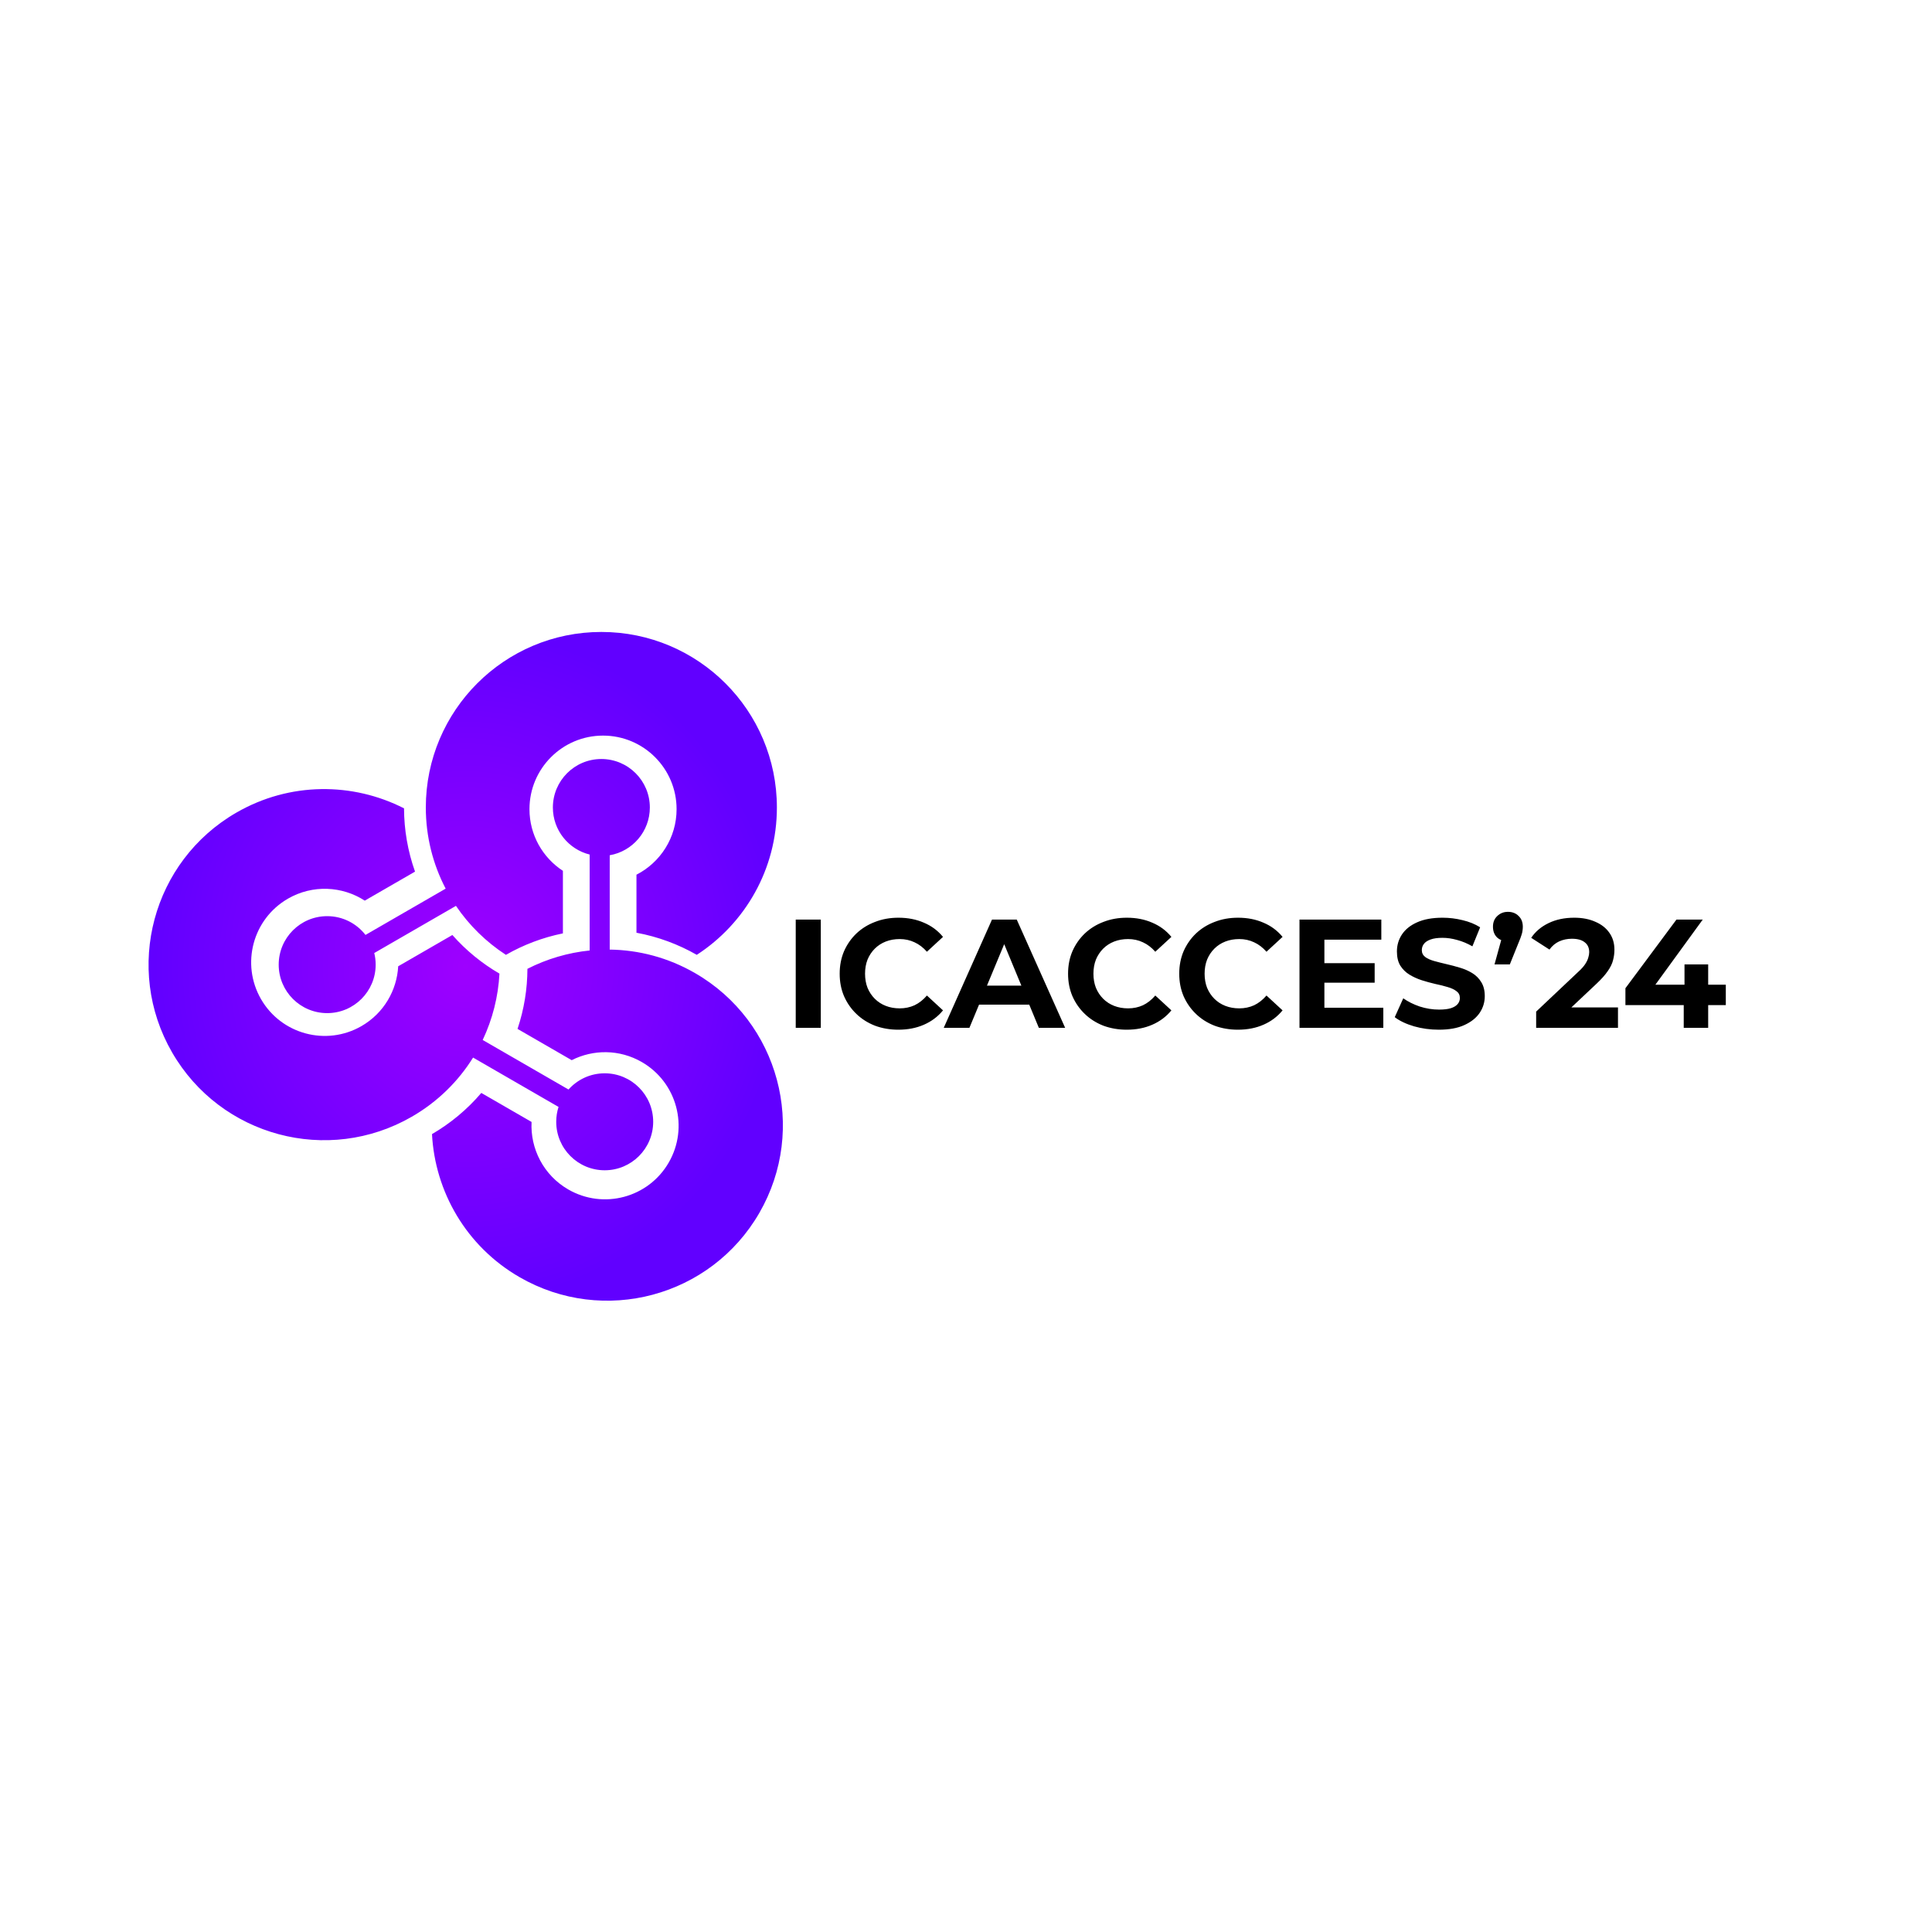 <svg width="2406" height="2406" viewBox="0 0 2406 2406" fill="none" xmlns="http://www.w3.org/2000/svg">
<rect width="2406" height="2406" fill="white"/>
<path fill-rule="evenodd" clip-rule="evenodd" d="M537.981 1412.35C541.703 1483.83 580.417 1552.05 647.024 1590.5C751.581 1650.87 885.277 1615.04 945.643 1510.49C1006.01 1405.93 970.185 1272.23 865.628 1211.87C832.061 1192.49 795.491 1183.02 759.308 1182.56L759.308 1065.09C787.691 1060.15 809.272 1035.4 809.272 1005.61C809.272 972.26 782.24 945.229 748.895 945.229C715.55 945.229 688.519 972.26 688.519 1005.61C688.519 1033.93 708.019 1057.69 734.325 1064.21L734.325 1183.67C707.344 1186.43 681.027 1194.17 656.823 1206.51C656.738 1231.57 652.715 1256.82 644.502 1281.33L711.964 1320.28C738.653 1306.74 771.435 1306.54 799.284 1322.62C843.098 1347.91 858.11 1403.94 832.814 1447.75C807.518 1491.57 751.493 1506.58 707.678 1481.28C676.848 1463.48 660.279 1430.47 661.979 1397.2L599.398 1361.07C581.66 1381.87 560.821 1399.06 537.981 1412.35ZM967.495 1005.6C967.495 1082.52 927.776 1150.15 867.732 1189.11C844.804 1175.98 819.496 1166.53 792.614 1161.57L792.614 1089.3C822.274 1074.14 842.579 1043.28 842.579 1007.69C842.579 957.094 801.565 916.081 750.973 916.081C700.381 916.081 659.367 957.094 659.367 1007.69C659.367 1039.85 675.939 1068.13 701.009 1084.48L701.009 1162.38C675.675 1167.52 651.793 1176.66 630.052 1189.12C605.447 1173.15 584.255 1152.37 567.811 1128.11L466.089 1186.84C467.229 1191.47 467.834 1196.32 467.834 1201.31C467.834 1234.65 440.803 1261.68 407.458 1261.68C374.113 1261.68 347.081 1234.65 347.081 1201.31C347.081 1167.96 374.113 1140.93 407.458 1140.93C426.857 1140.93 444.119 1150.08 455.165 1164.3L554.996 1106.66C539.211 1076.44 530.286 1042.06 530.286 1005.6C530.286 884.873 628.158 787 748.89 787C869.622 787 967.495 884.873 967.495 1005.6ZM753.058 1457.39C719.713 1457.39 692.682 1430.36 692.682 1397.01C692.682 1390.55 693.696 1384.33 695.573 1378.5L589.147 1317.05C570.789 1346.53 545.121 1372.06 512.944 1390.64C408.387 1451 274.69 1415.18 214.325 1310.62C153.959 1206.06 189.782 1072.37 294.339 1012C360.947 973.546 439.38 974.127 503.148 1006.65C503.237 1033.07 507.706 1059.71 516.85 1085.47L454.263 1121.6C426.302 1103.5 389.429 1101.34 358.601 1119.14C314.786 1144.44 299.775 1200.46 325.071 1244.28C350.367 1288.09 406.392 1303.1 450.206 1277.81C478.058 1261.73 494.271 1233.23 495.89 1203.35L563.35 1164.4C580.471 1183.77 600.33 1199.88 621.987 1212.48C620.496 1241.12 613.388 1269.23 601.121 1295.12L707.998 1356.82C719.055 1344.43 735.146 1336.63 753.058 1336.63C786.403 1336.63 813.435 1363.67 813.435 1397.01C813.435 1430.36 786.403 1457.39 753.058 1457.39Z" fill="url(#paint0_radial_220_75)"/>
<path d="M990.961 1280.02V1145.18H1022.17V1280.02H990.961ZM1118.69 1282.33C1108.29 1282.33 1098.6 1280.66 1089.61 1277.32C1080.75 1273.85 1073.04 1268.97 1066.49 1262.68C1059.94 1256.39 1054.81 1249 1051.08 1240.53C1047.49 1232.05 1045.69 1222.74 1045.69 1212.6C1045.69 1202.45 1047.49 1193.14 1051.08 1184.67C1054.81 1176.19 1059.94 1168.81 1066.49 1162.52C1073.17 1156.22 1080.94 1151.41 1089.8 1148.07C1098.66 1144.6 1108.36 1142.87 1118.89 1142.87C1130.57 1142.87 1141.1 1144.92 1150.48 1149.03C1159.98 1153.01 1167.94 1158.92 1174.36 1166.75L1154.33 1185.24C1149.71 1179.98 1144.57 1176.06 1138.92 1173.49C1133.27 1170.8 1127.11 1169.45 1120.43 1169.45C1114.14 1169.45 1108.36 1170.48 1103.09 1172.53C1097.83 1174.59 1093.27 1177.54 1089.42 1181.39C1085.56 1185.24 1082.55 1189.8 1080.36 1195.07C1078.31 1200.33 1077.28 1206.18 1077.28 1212.6C1077.28 1219.02 1078.31 1224.86 1080.36 1230.13C1082.55 1235.39 1085.56 1239.95 1089.42 1243.8C1093.27 1247.66 1097.83 1250.61 1103.09 1252.66C1108.36 1254.72 1114.14 1255.75 1120.43 1255.75C1127.11 1255.75 1133.27 1254.46 1138.92 1251.89C1144.57 1249.2 1149.71 1245.15 1154.33 1239.76L1174.36 1258.25C1167.94 1266.08 1159.98 1272.05 1150.48 1276.16C1141.1 1280.27 1130.51 1282.33 1118.69 1282.33ZM1175.27 1280.02L1235.37 1145.18H1266.19L1326.48 1280.02H1293.73L1244.42 1160.97H1256.75L1207.24 1280.02H1175.27ZM1205.32 1251.12L1213.6 1227.43H1282.95L1291.42 1251.12H1205.32ZM1403.12 1282.33C1392.72 1282.33 1383.02 1280.66 1374.03 1277.32C1365.17 1273.85 1357.46 1268.97 1350.92 1262.68C1344.37 1256.39 1339.23 1249 1335.51 1240.53C1331.91 1232.05 1330.11 1222.74 1330.11 1212.6C1330.11 1202.45 1331.91 1193.14 1335.51 1184.67C1339.23 1176.19 1344.37 1168.81 1350.92 1162.52C1357.59 1156.22 1365.36 1151.41 1374.22 1148.07C1383.08 1144.6 1392.78 1142.87 1403.31 1142.87C1415 1142.87 1425.53 1144.92 1434.9 1149.03C1444.4 1153.01 1452.36 1158.92 1458.79 1166.75L1438.75 1185.24C1434.13 1179.98 1428.99 1176.06 1423.34 1173.49C1417.69 1170.8 1411.53 1169.45 1404.85 1169.45C1398.56 1169.45 1392.78 1170.48 1387.51 1172.53C1382.25 1174.59 1377.69 1177.54 1373.84 1181.39C1369.99 1185.24 1366.97 1189.8 1364.78 1195.07C1362.73 1200.33 1361.7 1206.18 1361.7 1212.6C1361.7 1219.02 1362.73 1224.86 1364.78 1230.13C1366.97 1235.39 1369.99 1239.95 1373.84 1243.8C1377.69 1247.66 1382.25 1250.61 1387.51 1252.66C1392.78 1254.72 1398.56 1255.75 1404.85 1255.75C1411.53 1255.75 1417.69 1254.46 1423.34 1251.89C1428.99 1249.2 1434.13 1245.15 1438.75 1239.76L1458.79 1258.25C1452.36 1266.08 1444.4 1272.05 1434.9 1276.16C1425.53 1280.27 1414.93 1282.33 1403.12 1282.33ZM1541.57 1282.33C1531.16 1282.33 1521.47 1280.66 1512.48 1277.32C1503.62 1273.85 1495.91 1268.97 1489.36 1262.68C1482.82 1256.39 1477.68 1249 1473.95 1240.53C1470.36 1232.05 1468.56 1222.74 1468.56 1212.6C1468.56 1202.45 1470.36 1193.14 1473.95 1184.67C1477.68 1176.19 1482.82 1168.81 1489.36 1162.52C1496.04 1156.22 1503.81 1151.41 1512.67 1148.07C1521.53 1144.6 1531.23 1142.87 1541.76 1142.87C1553.44 1142.87 1563.97 1144.92 1573.35 1149.03C1582.85 1153.01 1590.81 1158.92 1597.23 1166.75L1577.2 1185.24C1572.58 1179.98 1567.44 1176.06 1561.79 1173.49C1556.14 1170.8 1549.98 1169.45 1543.3 1169.45C1537.01 1169.45 1531.23 1170.48 1525.96 1172.53C1520.7 1174.59 1516.14 1177.54 1512.29 1181.39C1508.43 1185.24 1505.42 1189.8 1503.23 1195.07C1501.18 1200.33 1500.15 1206.18 1500.15 1212.6C1500.15 1219.02 1501.18 1224.86 1503.23 1230.13C1505.42 1235.39 1508.43 1239.95 1512.29 1243.8C1516.14 1247.66 1520.7 1250.61 1525.96 1252.66C1531.23 1254.72 1537.01 1255.75 1543.3 1255.75C1549.98 1255.75 1556.14 1254.46 1561.79 1251.89C1567.44 1249.2 1572.58 1245.15 1577.2 1239.76L1597.23 1258.25C1590.81 1266.08 1582.85 1272.05 1573.35 1276.16C1563.97 1280.27 1553.38 1282.33 1541.57 1282.33ZM1647.01 1199.5H1711.92V1223.77H1647.01V1199.5ZM1649.32 1254.97H1722.71V1280.02H1618.31V1145.18H1720.21V1170.22H1649.32V1254.97ZM1791.84 1282.33C1781.06 1282.33 1770.72 1280.92 1760.83 1278.09C1750.94 1275.14 1742.98 1271.35 1736.94 1266.73L1747.54 1243.22C1753.32 1247.33 1760.12 1250.74 1767.96 1253.43C1775.92 1256 1783.94 1257.29 1792.04 1257.29C1798.2 1257.29 1803.14 1256.71 1806.87 1255.55C1810.72 1254.27 1813.54 1252.53 1815.34 1250.35C1817.14 1248.17 1818.04 1245.66 1818.04 1242.84C1818.04 1239.24 1816.63 1236.42 1813.8 1234.36C1810.98 1232.18 1807.25 1230.45 1802.63 1229.16C1798.01 1227.75 1792.87 1226.47 1787.22 1225.31C1781.7 1224.03 1776.11 1222.49 1770.46 1220.69C1764.94 1218.89 1759.87 1216.58 1755.24 1213.75C1750.62 1210.93 1746.83 1207.2 1743.88 1202.58C1741.05 1197.96 1739.64 1192.05 1739.64 1184.86C1739.64 1177.15 1741.7 1170.16 1745.81 1163.86C1750.04 1157.44 1756.34 1152.37 1764.68 1148.65C1773.16 1144.79 1783.75 1142.87 1796.47 1142.87C1804.94 1142.87 1813.29 1143.89 1821.51 1145.95C1829.73 1147.88 1836.98 1150.83 1843.27 1154.81L1833.64 1178.5C1827.35 1174.91 1821.06 1172.27 1814.76 1170.61C1808.47 1168.81 1802.31 1167.91 1796.27 1167.91C1790.24 1167.91 1785.29 1168.61 1781.44 1170.03C1777.59 1171.44 1774.83 1173.3 1773.16 1175.61C1771.49 1177.8 1770.65 1180.36 1770.65 1183.32C1770.65 1186.79 1772.07 1189.61 1774.89 1191.79C1777.72 1193.85 1781.44 1195.52 1786.06 1196.8C1790.69 1198.09 1795.76 1199.37 1801.28 1200.65C1806.93 1201.94 1812.52 1203.42 1818.04 1205.09C1823.69 1206.75 1828.83 1209 1833.45 1211.83C1838.07 1214.65 1841.8 1218.38 1844.62 1223C1847.58 1227.62 1849.05 1233.47 1849.05 1240.53C1849.05 1248.1 1846.93 1255.04 1842.7 1261.33C1838.46 1267.62 1832.1 1272.7 1823.63 1276.55C1815.28 1280.4 1804.68 1282.33 1791.84 1282.33ZM1861.17 1201.04L1873.89 1154.81L1878.12 1172.34C1872.6 1172.34 1868.04 1170.73 1864.45 1167.52C1860.98 1164.18 1859.25 1159.69 1859.25 1154.04C1859.25 1148.52 1861.05 1144.09 1864.64 1140.75C1868.24 1137.28 1872.67 1135.55 1877.93 1135.55C1883.33 1135.55 1887.76 1137.28 1891.22 1140.75C1894.69 1144.09 1896.42 1148.52 1896.42 1154.04C1896.42 1155.71 1896.3 1157.38 1896.04 1159.05C1895.91 1160.59 1895.46 1162.45 1894.69 1164.63C1894.05 1166.82 1892.96 1169.71 1891.42 1173.3L1880.24 1201.04H1861.17ZM1913.04 1280.02V1259.79L1965.05 1210.67C1969.16 1206.95 1972.17 1203.61 1974.1 1200.65C1976.03 1197.7 1977.31 1195 1977.95 1192.56C1978.72 1190.12 1979.11 1187.88 1979.11 1185.82C1979.11 1180.43 1977.25 1176.32 1973.52 1173.49C1969.93 1170.54 1964.6 1169.06 1957.53 1169.06C1951.88 1169.06 1946.62 1170.16 1941.74 1172.34C1936.99 1174.52 1932.94 1177.93 1929.6 1182.55L1906.87 1167.91C1912.01 1160.2 1919.2 1154.1 1928.45 1149.61C1937.69 1145.11 1948.35 1142.87 1960.42 1142.87C1970.44 1142.87 1979.17 1144.54 1986.62 1147.88C1994.2 1151.09 2000.04 1155.64 2004.15 1161.55C2008.39 1167.46 2010.51 1174.52 2010.51 1182.74C2010.51 1187.11 2009.93 1191.47 2008.77 1195.84C2007.75 1200.08 2005.56 1204.57 2002.22 1209.32C1999.01 1214.07 1994.26 1219.4 1987.97 1225.31L1944.82 1265.95L1938.85 1254.59H2014.94V1280.02H1913.04ZM2024.2 1251.7V1230.7L2087.77 1145.18H2120.51L2058.3 1230.7L2043.08 1226.27H2149.22V1251.7H2024.2ZM2096.82 1280.02V1251.7L2097.78 1226.27V1201.04H2127.26V1280.02H2096.82Z" fill="black"/>
<defs>
<radialGradient id="paint0_radial_220_75" cx="0" cy="0" r="1" gradientUnits="userSpaceOnUse" gradientTransform="translate(579.984 1203.41) rotate(180) scale(394.983 416.413)">
<stop stop-color="#9E00FF"/>
<stop offset="1" stop-color="#6100FF"/>
</radialGradient>
</defs>
</svg>
